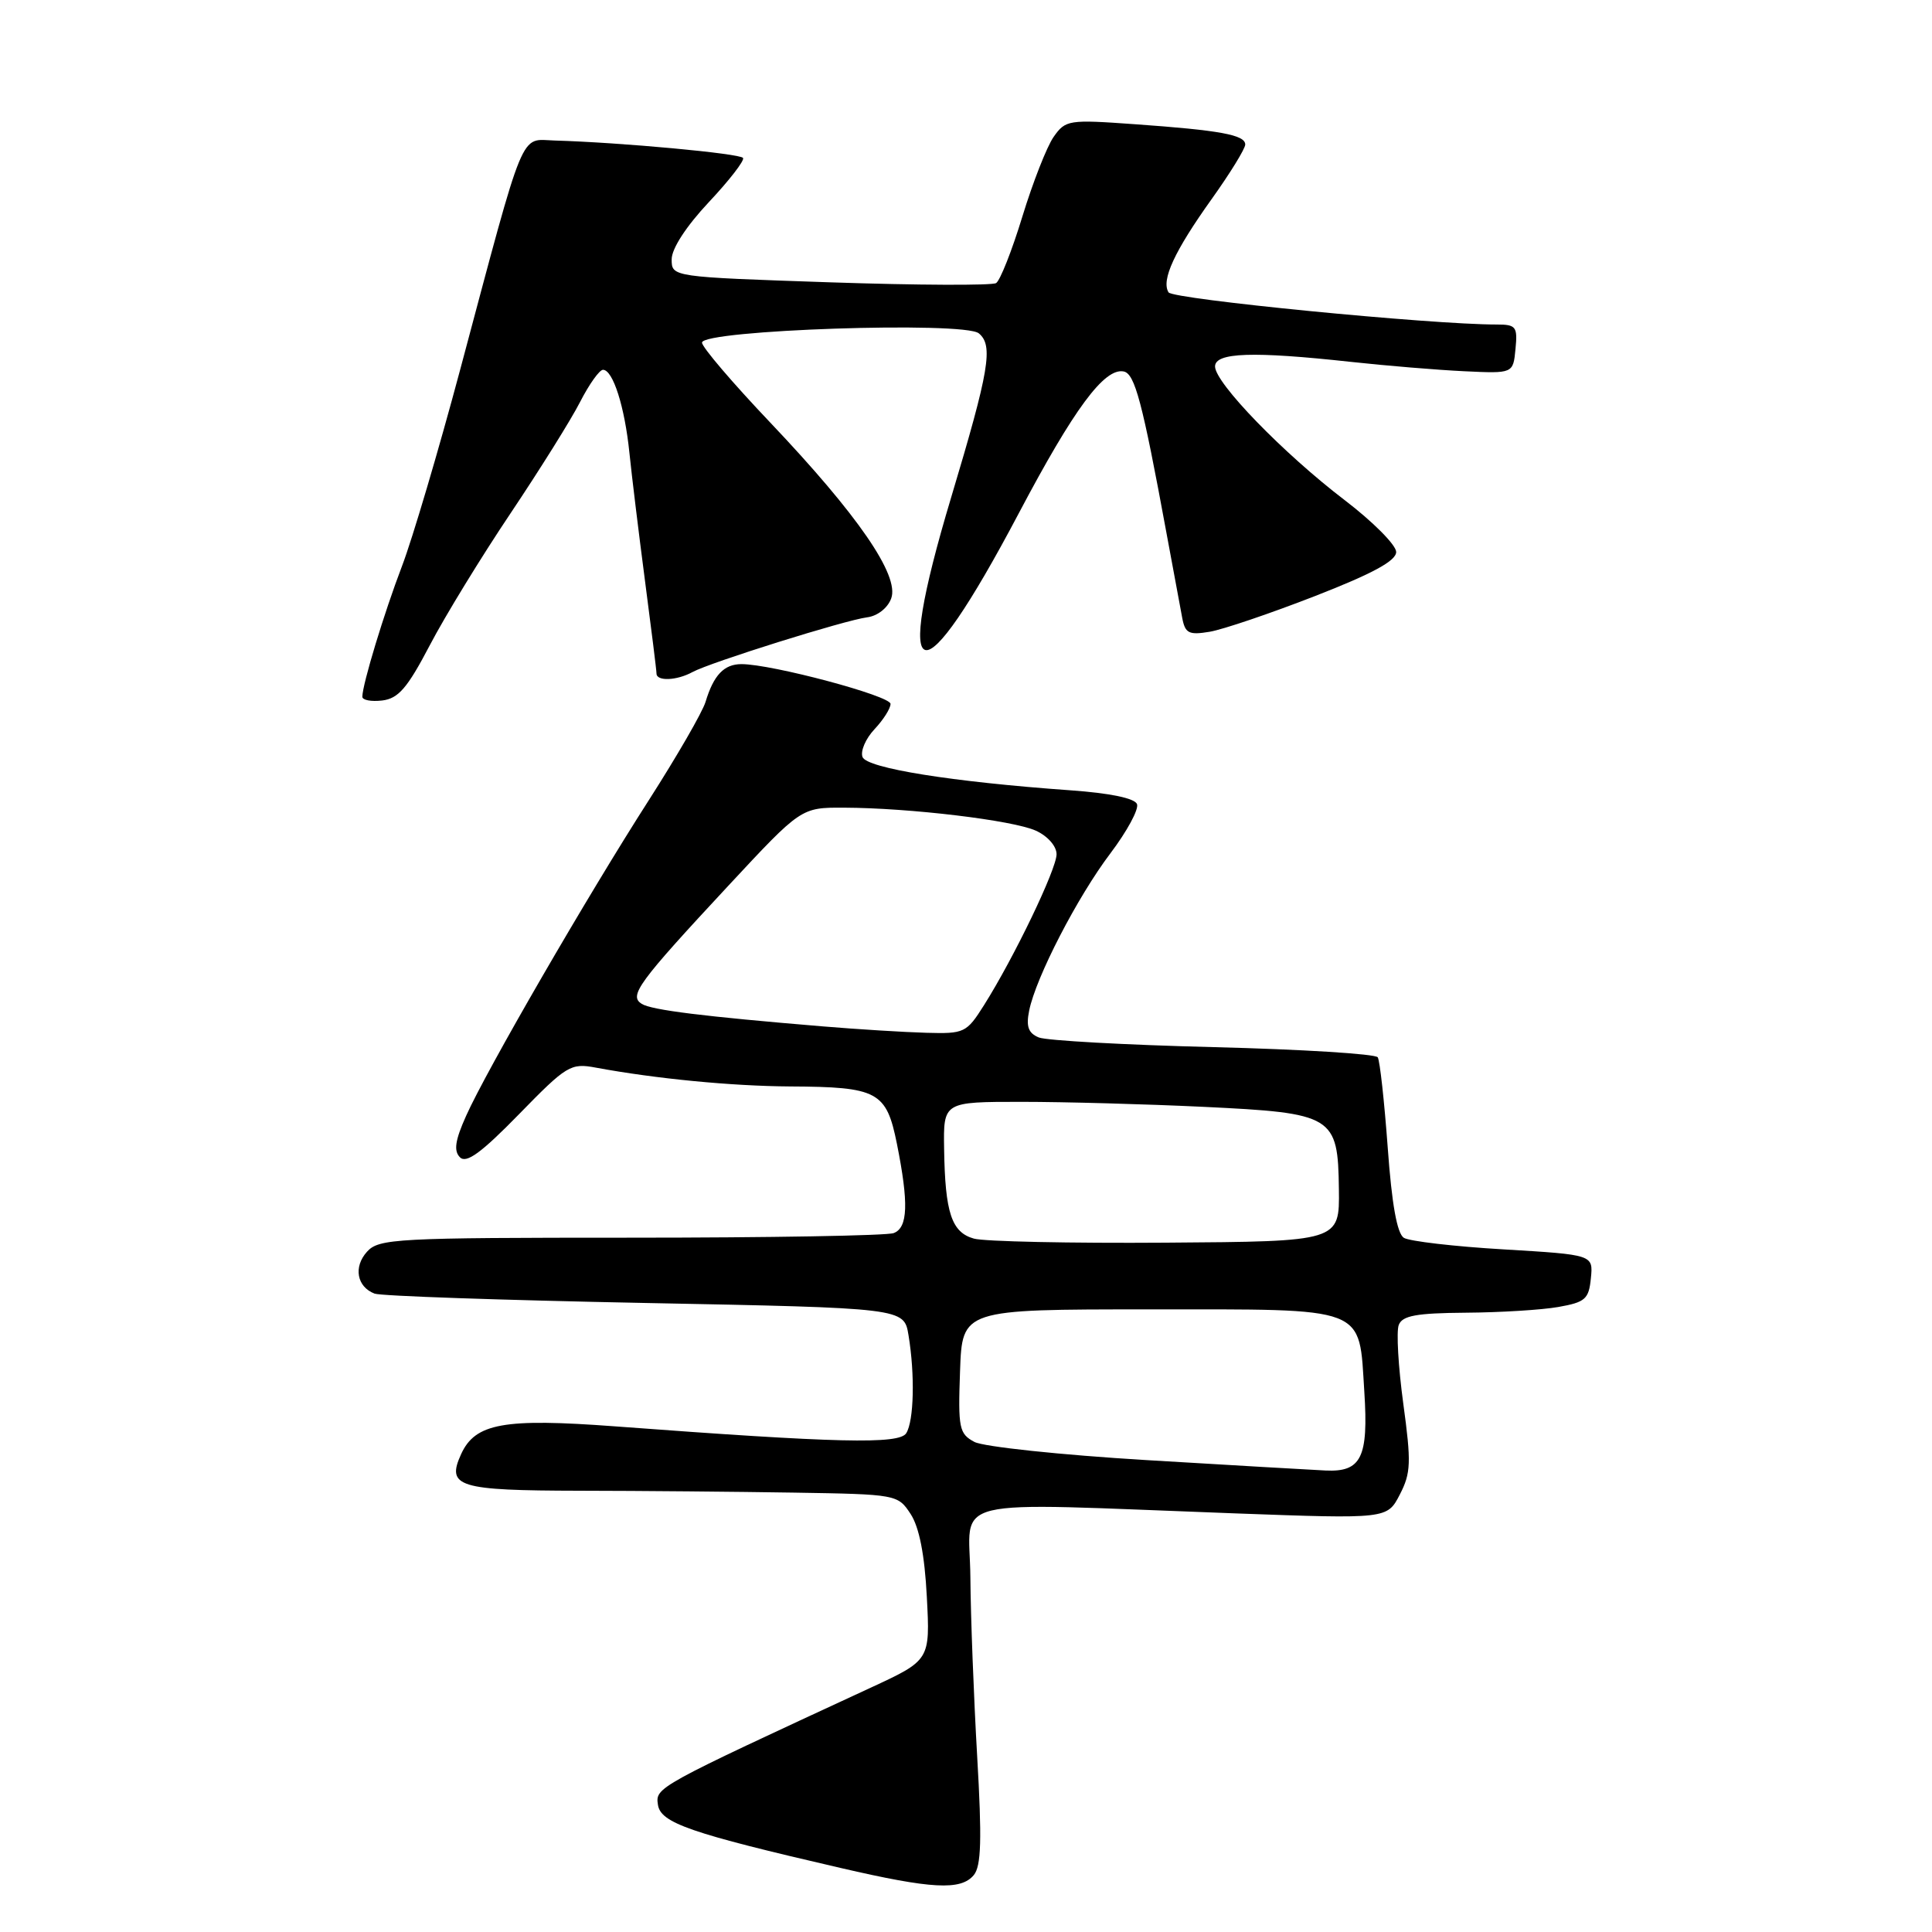 <?xml version="1.0" encoding="UTF-8" standalone="no"?>
<!DOCTYPE svg PUBLIC "-//W3C//DTD SVG 1.1//EN" "http://www.w3.org/Graphics/SVG/1.1/DTD/svg11.dtd" >
<svg xmlns="http://www.w3.org/2000/svg" xmlns:xlink="http://www.w3.org/1999/xlink" version="1.1" viewBox="0 0 256 256">
 <g >
 <path fill="currentColor"
d=" M 129.03 248.46 C 130.02 247.27 130.12 243.74 129.48 232.71 C 129.03 224.90 128.62 214.22 128.58 209.00 C 128.49 198.13 124.50 199.09 163.65 200.53 C 183.81 201.27 183.81 201.27 185.48 198.04 C 186.96 195.18 187.01 193.80 185.94 185.97 C 185.28 181.11 185.01 176.43 185.34 175.57 C 185.81 174.33 187.66 173.99 194.22 173.94 C 198.77 173.91 204.30 173.57 206.50 173.18 C 210.06 172.55 210.53 172.14 210.80 169.37 C 211.11 166.26 211.11 166.26 199.24 165.55 C 192.71 165.17 186.76 164.47 186.02 164.02 C 185.12 163.45 184.42 159.57 183.88 152.05 C 183.43 145.93 182.84 140.55 182.56 140.10 C 182.28 139.65 172.48 139.04 160.78 138.75 C 149.08 138.46 138.67 137.88 137.65 137.47 C 136.26 136.90 135.94 136.03 136.37 133.91 C 137.25 129.52 142.77 118.83 147.15 113.05 C 149.34 110.15 150.92 107.23 150.66 106.55 C 150.36 105.77 147.07 105.09 141.84 104.72 C 126.12 103.60 114.86 101.79 114.29 100.31 C 113.99 99.53 114.70 97.88 115.87 96.63 C 117.04 95.39 118.00 93.88 118.00 93.27 C 118.00 92.20 102.27 88.00 98.25 88.00 C 95.94 88.00 94.56 89.45 93.49 93.00 C 93.07 94.38 89.69 100.22 85.99 106.00 C 77.85 118.69 64.44 141.85 61.76 147.86 C 60.30 151.11 60.10 152.50 60.95 153.35 C 61.80 154.20 63.78 152.75 68.76 147.65 C 75.10 141.15 75.61 140.84 78.97 141.47 C 86.90 142.94 96.96 143.91 104.68 143.96 C 116.34 144.02 117.45 144.62 118.85 151.58 C 120.42 159.44 120.31 162.67 118.42 163.39 C 117.55 163.73 101.87 164.00 83.57 164.00 C 52.44 164.00 50.20 164.12 48.63 165.86 C 46.81 167.87 47.28 170.51 49.63 171.41 C 50.45 171.73 66.57 172.28 85.45 172.65 C 119.79 173.32 119.79 173.32 120.38 176.91 C 121.25 182.14 121.10 188.29 120.08 189.91 C 119.13 191.40 111.01 191.21 81.50 189.00 C 66.77 187.90 62.97 188.58 61.10 192.68 C 59.12 197.02 60.69 197.50 76.80 197.53 C 84.89 197.54 97.68 197.66 105.23 197.78 C 118.81 198.00 118.97 198.03 120.66 200.61 C 121.80 202.35 122.52 205.99 122.81 211.60 C 123.25 219.98 123.25 219.98 115.37 223.63 C 86.89 236.81 86.84 236.84 87.18 239.14 C 87.53 241.55 91.46 242.91 111.41 247.52 C 123.45 250.31 127.32 250.52 129.03 248.46 Z  M 56.95 85.50 C 58.96 81.65 63.78 73.78 67.66 68.00 C 71.53 62.22 75.68 55.59 76.87 53.25 C 78.07 50.91 79.43 49.00 79.90 49.00 C 81.22 49.00 82.78 53.90 83.40 60.00 C 83.71 63.02 84.64 70.67 85.47 77.00 C 86.30 83.33 86.99 88.84 86.99 89.25 C 87.00 90.30 89.68 90.19 91.76 89.05 C 94.14 87.76 111.94 82.18 114.89 81.80 C 116.27 81.63 117.63 80.56 118.09 79.29 C 119.21 76.26 113.66 68.21 102.07 56.00 C 97.10 50.77 93.03 46.01 93.02 45.40 C 92.99 43.72 127.75 42.55 129.70 44.17 C 131.64 45.78 131.10 49.02 126.03 65.92 C 118.17 92.10 121.82 92.95 135.00 68.00 C 142.31 54.16 146.33 48.72 148.89 49.22 C 150.37 49.51 151.36 53.22 154.54 70.50 C 155.45 75.45 156.40 80.57 156.65 81.87 C 157.04 83.93 157.53 84.17 160.30 83.71 C 162.06 83.41 168.34 81.28 174.25 78.98 C 181.90 76.00 185.00 74.31 185.00 73.14 C 185.00 72.22 181.93 69.14 178.19 66.28 C 170.07 60.09 161.00 50.74 161.00 48.56 C 161.00 46.70 166.01 46.53 179.00 47.95 C 183.68 48.46 190.43 49.02 194.00 49.19 C 200.50 49.50 200.50 49.50 200.81 46.25 C 201.10 43.28 200.89 43.00 198.31 43.00 C 189.63 43.01 155.40 39.65 154.84 38.74 C 153.84 37.13 155.60 33.31 160.55 26.38 C 163.00 22.95 165.00 19.70 165.00 19.15 C 165.00 17.87 161.65 17.26 150.37 16.46 C 141.59 15.83 141.19 15.89 139.61 18.14 C 138.71 19.43 136.85 24.18 135.47 28.69 C 134.09 33.21 132.52 37.18 131.99 37.51 C 131.45 37.84 121.56 37.80 110.00 37.41 C 89.00 36.70 89.00 36.70 89.00 34.36 C 89.00 32.94 90.93 29.98 93.92 26.79 C 96.63 23.91 98.67 21.27 98.46 20.93 C 98.09 20.34 82.22 18.87 73.50 18.62 C 68.82 18.48 69.70 16.33 60.97 49.00 C 58.10 59.73 54.64 71.42 53.27 75.00 C 50.88 81.26 48.04 90.63 48.01 92.32 C 48.01 92.77 49.19 92.99 50.64 92.82 C 52.79 92.56 53.98 91.17 56.95 85.50 Z  M 151.90 193.47 C 140.57 192.79 130.31 191.70 129.11 191.06 C 127.09 189.98 126.94 189.25 127.21 181.69 C 127.50 173.50 127.50 173.50 152.22 173.50 C 181.47 173.50 180.04 172.95 180.78 184.42 C 181.34 193.14 180.38 195.08 175.63 194.85 C 173.91 194.77 163.23 194.15 151.90 193.47 Z  M 129.04 164.12 C 126.09 163.29 125.23 160.71 125.10 152.25 C 125.00 146.00 125.00 146.00 135.34 146.00 C 141.03 146.00 151.87 146.30 159.43 146.66 C 176.72 147.49 177.29 147.83 177.41 157.59 C 177.50 164.50 177.50 164.50 154.50 164.66 C 141.85 164.75 130.39 164.51 129.04 164.12 Z  M 109.00 136.00 C 93.25 134.69 86.35 133.84 85.04 133.02 C 83.29 131.94 84.53 130.24 96.52 117.35 C 106.15 107.00 106.15 107.00 111.82 107.02 C 120.55 107.05 134.22 108.69 137.26 110.07 C 138.82 110.78 140.00 112.12 140.00 113.19 C 140.00 115.17 134.38 126.86 130.38 133.20 C 128.07 136.86 127.78 136.99 122.74 136.85 C 119.86 136.77 113.67 136.39 109.00 136.00 Z "/>
</g>
</svg>